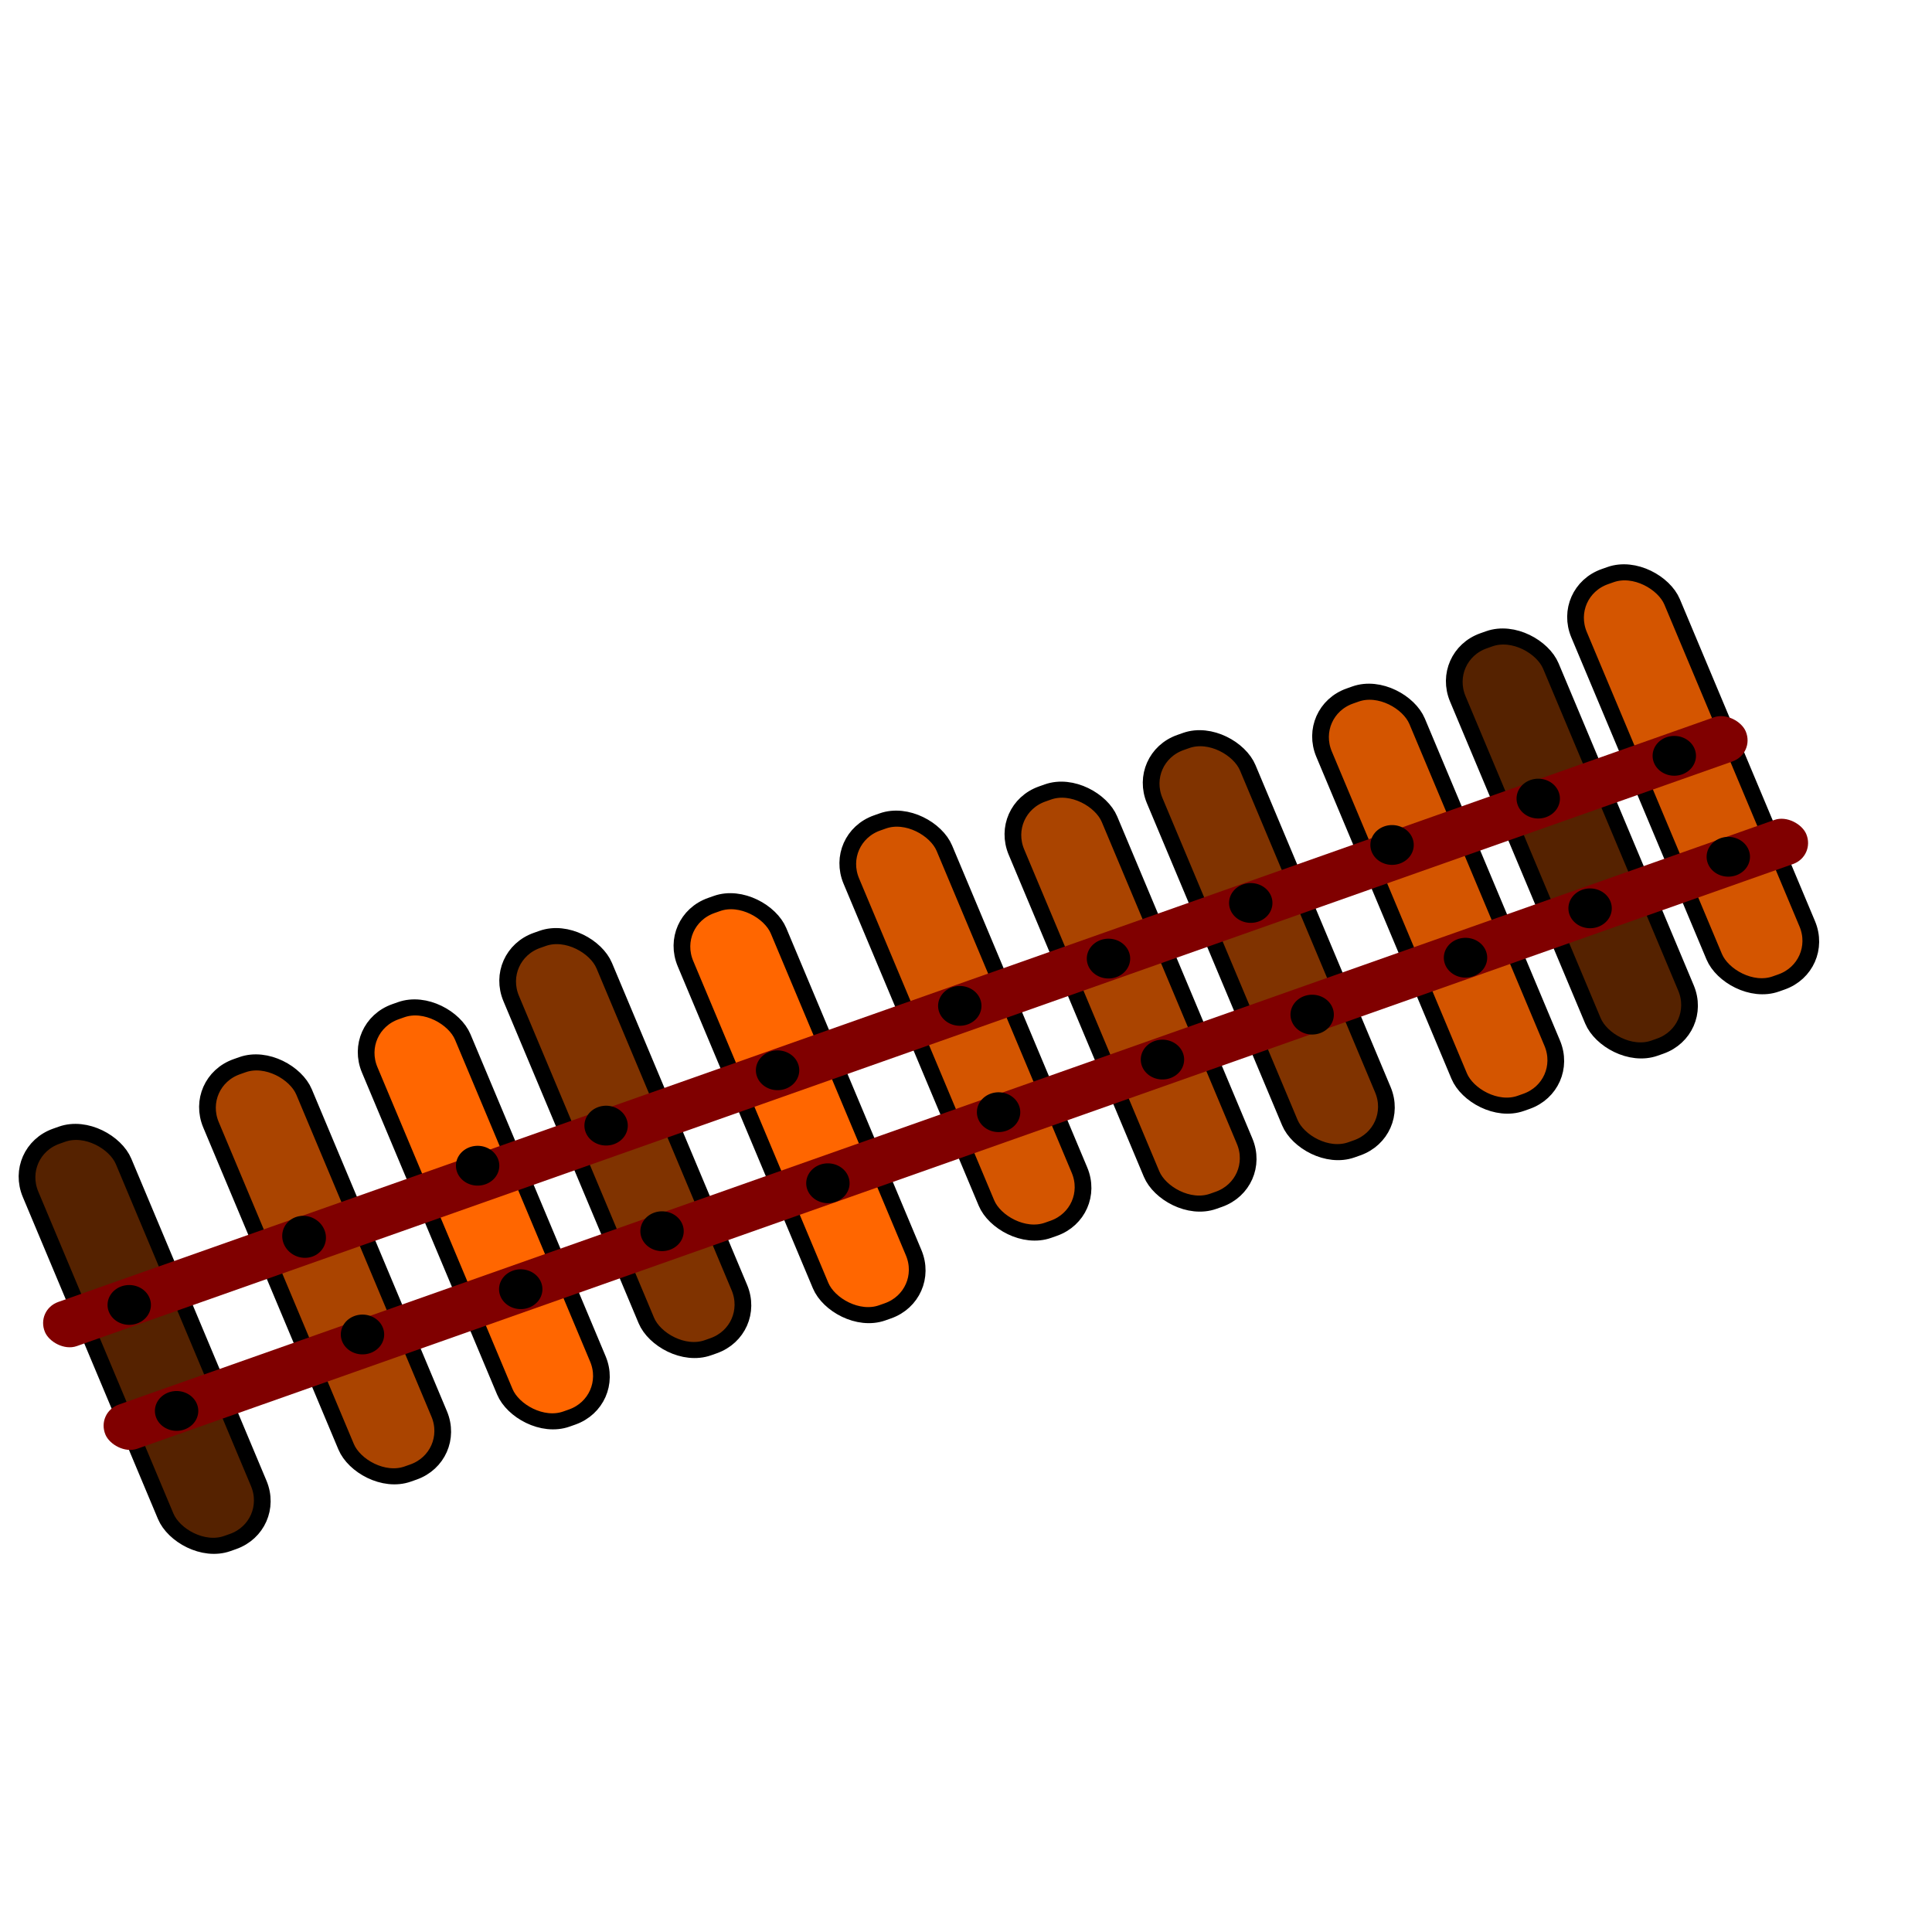 <?xml version="1.0" encoding="UTF-8" standalone="no"?>
<!-- Created with Inkscape (http://www.inkscape.org/) -->

<svg
   xmlns:dc="http://purl.org/dc/elements/1.1/"
   xmlns:cc="http://creativecommons.org/ns#"
   xmlns:rdf="http://www.w3.org/1999/02/22-rdf-syntax-ns#"
   xmlns:svg="http://www.w3.org/2000/svg"
   xmlns="http://www.w3.org/2000/svg"
   xmlns:sodipodi="http://sodipodi.sourceforge.net/DTD/sodipodi-0.dtd"
   xmlns:inkscape="http://www.inkscape.org/namespaces/inkscape"
   width="64px"
   height="64px"
   id="svg2985"
   version="1.1"
   inkscape:version="0.48.4 r9939"
   sodipodi:docname="fence4.svg"
   inkscape:export-filename="/home/kuba/Documents/INFORMATYKA 2 ROK/KCK/CW/tank/Images/fence4.png"
   inkscape:export-xdpi="140.625"
   inkscape:export-ydpi="140.625">
  <defs
     id="defs2987">
    <inkscape:path-effect
       effect="spiro"
       id="path-effect4048"
       is_visible="true" />
    <inkscape:path-effect
       effect="spiro"
       id="path-effect4044"
       is_visible="true" />
    <inkscape:path-effect
       effect="spiro"
       id="path-effect3965"
       is_visible="true" />
    <inkscape:path-effect
       effect="spiro"
       id="path-effect3961"
       is_visible="true" />
    <inkscape:path-effect
       effect="spiro"
       id="path-effect3096"
       is_visible="true" />
    <inkscape:path-effect
       effect="spiro"
       id="path-effect3092"
       is_visible="true" />
    <inkscape:path-effect
       effect="spiro"
       id="path-effect3088"
       is_visible="true" />
    <inkscape:path-effect
       effect="spiro"
       id="path-effect3076"
       is_visible="true" />
    <inkscape:path-effect
       effect="spiro"
       id="path-effect3072"
       is_visible="true" />
    <inkscape:path-effect
       effect="spiro"
       id="path-effect3784"
       is_visible="true" />
    <inkscape:path-effect
       effect="spiro"
       id="path-effect3776"
       is_visible="true" />
    <inkscape:path-effect
       effect="spiro"
       id="path-effect3772"
       is_visible="true" />
    <inkscape:path-effect
       effect="spiro"
       id="path-effect3768"
       is_visible="true" />
    <inkscape:path-effect
       effect="spiro"
       id="path-effect3092-9"
       is_visible="true" />
    <inkscape:path-effect
       effect="spiro"
       id="path-effect3965-1"
       is_visible="true" />
  </defs>
  <sodipodi:namedview
     id="base"
     pagecolor="#ffffff"
     bordercolor="#666666"
     borderopacity="1.0"
     inkscape:pageopacity="0.0"
     inkscape:pageshadow="2"
     inkscape:zoom="7.623495"
     inkscape:cx="44.215874"
     inkscape:cy="30.260593"
     inkscape:current-layer="layer1"
     showgrid="true"
     inkscape:document-units="px"
     inkscape:grid-bbox="true"
     inkscape:window-width="1225"
     inkscape:window-height="592"
     inkscape:window-x="84"
     inkscape:window-y="90"
     inkscape:window-maximized="0" />
  <g
     id="layer1"
     inkscape:label="Layer 1"
     inkscape:groupmode="layer">
    <rect
       style="fill:#552200;fill-opacity:1;stroke:#000000;stroke-width:0.543;stroke-linecap:butt;stroke-linejoin:bevel;stroke-miterlimit:100;stroke-opacity:1;stroke-dasharray:none;stroke-dashoffset:0"
       id="rect3012"
       width="3.269"
       height="14.635"
       x="-14.402"
       y="36.175"
       ry="1.534"
       transform="matrix(0.943,-0.333,0.387,0.922,0,0)"
       inkscape:export-filename="/home/kuba/Documents/INFORMATYKA 2 ROK/KCK/CW/tank/Images/fence4.png"
       inkscape:export-xdpi="77"
       inkscape:export-ydpi="77" />
    <rect
       style="fill:#aa4400;fill-opacity:1;stroke:#000000;stroke-width:0.543;stroke-linecap:butt;stroke-linejoin:bevel;stroke-miterlimit:100;stroke-opacity:1;stroke-dasharray:none;stroke-dashoffset:0"
       id="rect3012-3"
       width="3.269"
       height="14.635"
       x="-7.989"
       y="35.994"
       ry="1.534"
       transform="matrix(0.943,-0.333,0.387,0.922,0,0)"
       inkscape:export-filename="/home/kuba/Documents/INFORMATYKA 2 ROK/KCK/CW/tank/Images/fence4.png"
       inkscape:export-xdpi="77"
       inkscape:export-ydpi="77" />
    <rect
       style="fill:#ff6600;fill-opacity:1;stroke:#000000;stroke-width:0.543;stroke-linecap:butt;stroke-linejoin:bevel;stroke-miterlimit:100;stroke-opacity:1;stroke-dasharray:none;stroke-dashoffset:0"
       id="rect3012-5"
       width="3.269"
       height="14.635"
       x="-2.428"
       y="36.027"
       ry="1.534"
       transform="matrix(0.943,-0.333,0.387,0.922,0,0)"
       inkscape:export-filename="/home/kuba/Documents/INFORMATYKA 2 ROK/KCK/CW/tank/Images/fence4.png"
       inkscape:export-xdpi="77"
       inkscape:export-ydpi="77" />
    <rect
       style="fill:#803300;fill-opacity:1;stroke:#000000;stroke-width:0.543;stroke-linecap:butt;stroke-linejoin:bevel;stroke-miterlimit:100;stroke-opacity:1;stroke-dasharray:none;stroke-dashoffset:0"
       id="rect3012-5-0"
       width="3.269"
       height="14.635"
       x="2.817"
       y="35.359"
       ry="1.534"
       transform="matrix(0.943,-0.333,0.387,0.922,0,0)"
       inkscape:export-filename="/home/kuba/Documents/INFORMATYKA 2 ROK/KCK/CW/tank/Images/fence4.png"
       inkscape:export-xdpi="77"
       inkscape:export-ydpi="77" />
    <rect
       style="fill:#ff6600;fill-opacity:1;stroke:#000000;stroke-width:0.543;stroke-linecap:butt;stroke-linejoin:bevel;stroke-miterlimit:100;stroke-opacity:1;stroke-dasharray:none;stroke-dashoffset:0"
       id="rect3012-5-9"
       width="3.269"
       height="14.635"
       x="8.597"
       y="36.193"
       ry="1.534"
       transform="matrix(0.943,-0.333,0.387,0.922,0,0)"
       inkscape:export-filename="/home/kuba/Documents/INFORMATYKA 2 ROK/KCK/CW/tank/Images/fence4.png"
       inkscape:export-xdpi="77"
       inkscape:export-ydpi="77" />
    <rect
       style="fill:#d45500;fill-opacity:1;stroke:#000000;stroke-width:0.543;stroke-linecap:butt;stroke-linejoin:bevel;stroke-miterlimit:100;stroke-opacity:1;stroke-dasharray:none;stroke-dashoffset:0"
       id="rect3012-5-6"
       width="3.269"
       height="14.635"
       x="14.731"
       y="35.442"
       ry="1.534"
       transform="matrix(0.943,-0.333,0.387,0.922,0,0)"
       inkscape:export-filename="/home/kuba/Documents/INFORMATYKA 2 ROK/KCK/CW/tank/Images/fence4.png"
       inkscape:export-xdpi="77"
       inkscape:export-ydpi="77" />
    <rect
       style="fill:#aa4400;fill-opacity:1;stroke:#000000;stroke-width:0.543;stroke-linecap:butt;stroke-linejoin:bevel;stroke-miterlimit:100;stroke-opacity:1;stroke-dasharray:none;stroke-dashoffset:0"
       id="rect3012-5-2"
       width="3.269"
       height="14.635"
       x="20.155"
       y="36.36"
       ry="1.534"
       transform="matrix(0.943,-0.333,0.387,0.922,0,0)"
       inkscape:export-filename="/home/kuba/Documents/INFORMATYKA 2 ROK/KCK/CW/tank/Images/fence4.png"
       inkscape:export-xdpi="77"
       inkscape:export-ydpi="77" />
    <rect
       style="fill:#803300;fill-opacity:1;stroke:#000000;stroke-width:0.543;stroke-linecap:butt;stroke-linejoin:bevel;stroke-miterlimit:100;stroke-opacity:1;stroke-dasharray:none;stroke-dashoffset:0"
       id="rect3012-5-61"
       width="3.269"
       height="14.635"
       x="25.045"
       y="36.277"
       ry="1.534"
       transform="matrix(0.943,-0.333,0.387,0.922,0,0)"
       inkscape:export-filename="/home/kuba/Documents/INFORMATYKA 2 ROK/KCK/CW/tank/Images/fence4.png"
       inkscape:export-xdpi="77"
       inkscape:export-ydpi="77" />
    <rect
       style="fill:#d45500;fill-opacity:1;stroke:#000000;stroke-width:0.543;stroke-linecap:butt;stroke-linejoin:bevel;stroke-miterlimit:100;stroke-opacity:1;stroke-dasharray:none;stroke-dashoffset:0"
       id="rect3012-5-8"
       width="3.269"
       height="14.635"
       x="30.824"
       y="36.694"
       ry="1.534"
       transform="matrix(0.943,-0.333,0.387,0.922,0,0)"
       inkscape:export-filename="/home/kuba/Documents/INFORMATYKA 2 ROK/KCK/CW/tank/Images/fence4.png"
       inkscape:export-xdpi="77"
       inkscape:export-ydpi="77" />
    <rect
       style="fill:#552200;fill-opacity:1;stroke:#000000;stroke-width:0.543;stroke-linecap:butt;stroke-linejoin:bevel;stroke-miterlimit:100;stroke-opacity:1;stroke-dasharray:none;stroke-dashoffset:0"
       id="rect3012-5-5"
       width="3.269"
       height="14.635"
       x="35.625"
       y="36.444"
       ry="1.534"
       transform="matrix(0.943,-0.333,0.387,0.922,0,0)"
       inkscape:export-filename="/home/kuba/Documents/INFORMATYKA 2 ROK/KCK/CW/tank/Images/fence4.png"
       inkscape:export-xdpi="77"
       inkscape:export-ydpi="77" />
    <rect
       style="fill:#d45500;fill-opacity:1;stroke:#000000;stroke-width:0.543;stroke-linecap:butt;stroke-linejoin:bevel;stroke-miterlimit:100;stroke-opacity:1;stroke-dasharray:none;stroke-dashoffset:0"
       id="rect3012-5-58"
       width="3.269"
       height="14.635"
       x="40.159"
       y="35.776"
       ry="1.534"
       transform="matrix(0.943,-0.333,0.387,0.922,0,0)"
       inkscape:export-filename="/home/kuba/Documents/INFORMATYKA 2 ROK/KCK/CW/tank/Images/fence4.png"
       inkscape:export-xdpi="77"
       inkscape:export-ydpi="77" />
    <rect
       style="fill:#800000;fill-opacity:1;stroke:none"
       id="rect3135"
       width="59.747"
       height="1.586"
       x="-15.197"
       y="45.263"
       ry="0.793"
       transform="matrix(0.943,-0.333,0.387,0.922,0,0)"
       inkscape:export-filename="/home/kuba/Documents/INFORMATYKA 2 ROK/KCK/CW/tank/Images/fence4.png"
       inkscape:export-xdpi="77"
       inkscape:export-ydpi="77" />
    <rect
       style="fill:#800000;fill-opacity:1;stroke:none"
       id="rect3135-7"
       width="59.747"
       height="1.586"
       x="-15.73"
       y="41.383"
       ry="0.793"
       transform="matrix(0.943,-0.333,0.387,0.922,0,0)"
       inkscape:export-filename="/home/kuba/Documents/INFORMATYKA 2 ROK/KCK/CW/tank/Images/fence4.png"
       inkscape:export-xdpi="77"
       inkscape:export-ydpi="77" />
    <path
       sodipodi:type="arc"
       style="fill:#000000;fill-opacity:1;stroke:none"
       id="path3157"
       sodipodi:cx="7.6985507"
       sodipodi:cy="24.208696"
       sodipodi:rx="1.0202899"
       sodipodi:ry="1.0202899"
       d="m 8.718,24.163 a 1.02,1.02 0 1 1 -9.2e-5,-0.002"
       sodipodi:start="6.2382699"
       sodipodi:end="12.51949"
       sodipodi:open="true"
       transform="matrix(0.657,-0.232,0.253,0.603,-6.902,30.416)"
       inkscape:export-filename="/home/kuba/Documents/INFORMATYKA 2 ROK/KCK/CW/tank/Images/fence4.png"
       inkscape:export-xdpi="77"
       inkscape:export-ydpi="77" />
    <path
       sodipodi:type="arc"
       style="fill:#000000;fill-opacity:1;stroke:none"
       id="path3157-5"
       sodipodi:cx="7.6985507"
       sodipodi:cy="24.208696"
       sodipodi:rx="1.0202899"
       sodipodi:ry="1.0202899"
       d="m 8.718,24.163 a 1.02,1.02 0 1 1 -9.2e-5,-0.002"
       sodipodi:start="6.2382699"
       sodipodi:end="12.51949"
       sodipodi:open="true"
       transform="matrix(0.657,-0.232,0.253,0.603,-5.333,33.927)"
       inkscape:export-filename="/home/kuba/Documents/INFORMATYKA 2 ROK/KCK/CW/tank/Images/fence4.png"
       inkscape:export-xdpi="77"
       inkscape:export-ydpi="77" />
    <path
       sodipodi:type="arc"
       style="fill:#000000;fill-opacity:1;stroke:none"
       id="path3157-4"
       sodipodi:cx="7.6985507"
       sodipodi:cy="24.208696"
       sodipodi:rx="1.0202899"
       sodipodi:ry="1.0202899"
       d="m 8.718,24.163 a 1.02,1.02 0 1 1 -9.2e-5,-0.002"
       sodipodi:start="6.2382699"
       sodipodi:end="12.51949"
       sodipodi:open="true"
       transform="matrix(0.657,-0.232,-0.269,-0.641,11.527,58.276)"
       inkscape:export-filename="/home/kuba/Documents/INFORMATYKA 2 ROK/KCK/CW/tank/Images/fence4.png"
       inkscape:export-xdpi="77"
       inkscape:export-ydpi="77" />
    <path
       sodipodi:type="arc"
       style="fill:#000000;fill-opacity:1;stroke:none"
       id="path3157-0"
       sodipodi:cx="7.6985507"
       sodipodi:cy="24.208696"
       sodipodi:rx="1.0202899"
       sodipodi:ry="1.0202899"
       d="m 8.718,24.163 a 1.02,1.02 0 1 1 -9.2e-5,-0.002"
       sodipodi:start="6.2382699"
       sodipodi:end="12.51949"
       sodipodi:open="true"
       transform="matrix(0.657,-0.232,0.253,0.603,0.825,31.395)"
       inkscape:export-filename="/home/kuba/Documents/INFORMATYKA 2 ROK/KCK/CW/tank/Images/fence4.png"
       inkscape:export-xdpi="77"
       inkscape:export-ydpi="77" />
    <path
       sodipodi:type="arc"
       style="fill:#000000;fill-opacity:1;stroke:none"
       id="path3157-1"
       sodipodi:cx="7.6985507"
       sodipodi:cy="24.208696"
       sodipodi:rx="1.0202899"
       sodipodi:ry="1.0202899"
       d="m 8.718,24.163 a 1.02,1.02 0 1 1 -9.2e-5,-0.002"
       sodipodi:start="6.2382699"
       sodipodi:end="12.51949"
       sodipodi:open="true"
       transform="matrix(0.657,-0.232,0.253,0.603,4.639,25.804)"
       inkscape:export-filename="/home/kuba/Documents/INFORMATYKA 2 ROK/KCK/CW/tank/Images/fence4.png"
       inkscape:export-xdpi="77"
       inkscape:export-ydpi="77" />
    <path
       sodipodi:type="arc"
       style="fill:#000000;fill-opacity:1;stroke:none"
       id="path3157-08"
       sodipodi:cx="7.6985507"
       sodipodi:cy="24.208696"
       sodipodi:rx="1.0202899"
       sodipodi:ry="1.0202899"
       d="m 8.718,24.163 a 1.02,1.02 0 1 1 -9.2e-5,-0.002"
       sodipodi:start="6.2382699"
       sodipodi:end="12.51949"
       sodipodi:open="true"
       transform="matrix(0.657,-0.232,0.253,0.603,6.067,29.895)"
       inkscape:export-filename="/home/kuba/Documents/INFORMATYKA 2 ROK/KCK/CW/tank/Images/fence4.png"
       inkscape:export-xdpi="77"
       inkscape:export-ydpi="77" />
    <path
       sodipodi:type="arc"
       style="fill:#000000;fill-opacity:1;stroke:none"
       id="path3157-51"
       sodipodi:cx="7.6985507"
       sodipodi:cy="24.208696"
       sodipodi:rx="1.0202899"
       sodipodi:ry="1.0202899"
       d="m 8.718,24.163 a 1.02,1.02 0 1 1 -9.2e-5,-0.002"
       sodipodi:start="6.2382699"
       sodipodi:end="12.51949"
       sodipodi:open="true"
       transform="matrix(0.657,-0.232,0.253,0.603,8.895,24.476)"
       inkscape:export-filename="/home/kuba/Documents/INFORMATYKA 2 ROK/KCK/CW/tank/Images/fence4.png"
       inkscape:export-xdpi="77"
       inkscape:export-ydpi="77" />
    <path
       sodipodi:type="arc"
       style="fill:#000000;fill-opacity:1;stroke:none"
       id="path3157-12"
       sodipodi:cx="7.6985507"
       sodipodi:cy="24.208696"
       sodipodi:rx="1.0202899"
       sodipodi:ry="1.0202899"
       d="m 8.718,24.163 a 1.02,1.02 0 1 1 -9.2e-5,-0.002"
       sodipodi:start="6.2382699"
       sodipodi:end="12.51949"
       sodipodi:open="true"
       transform="matrix(0.657,-0.232,0.253,0.603,10.748,27.974)"
       inkscape:export-filename="/home/kuba/Documents/INFORMATYKA 2 ROK/KCK/CW/tank/Images/fence4.png"
       inkscape:export-xdpi="77"
       inkscape:export-ydpi="77" />
    <path
       sodipodi:type="arc"
       style="fill:#000000;fill-opacity:1;stroke:none"
       id="path3157-3"
       sodipodi:cx="7.6985507"
       sodipodi:cy="24.208696"
       sodipodi:rx="1.0202899"
       sodipodi:ry="1.0202899"
       d="m 8.718,24.163 a 1.02,1.02 0 1 1 -9.2e-5,-0.002"
       sodipodi:start="6.2382699"
       sodipodi:end="12.51949"
       sodipodi:open="true"
       transform="matrix(0.657,-0.232,0.253,0.603,14.575,22.643)"
       inkscape:export-filename="/home/kuba/Documents/INFORMATYKA 2 ROK/KCK/CW/tank/Images/fence4.png"
       inkscape:export-xdpi="77"
       inkscape:export-ydpi="77" />
    <path
       sodipodi:type="arc"
       style="fill:#000000;fill-opacity:1;stroke:none"
       id="path3157-14"
       sodipodi:cx="7.6985507"
       sodipodi:cy="24.208696"
       sodipodi:rx="1.0202899"
       sodipodi:ry="1.0202899"
       d="m 8.718,24.163 a 1.02,1.02 0 1 1 -9.2e-5,-0.002"
       sodipodi:start="6.2382699"
       sodipodi:end="12.51949"
       sodipodi:open="true"
       transform="matrix(0.657,-0.232,0.253,0.603,16.242,26.385)"
       inkscape:export-filename="/home/kuba/Documents/INFORMATYKA 2 ROK/KCK/CW/tank/Images/fence4.png"
       inkscape:export-xdpi="77"
       inkscape:export-ydpi="77" />
    <path
       sodipodi:type="arc"
       style="fill:#000000;fill-opacity:1;stroke:none"
       id="path3157-48"
       sodipodi:cx="7.6985507"
       sodipodi:cy="24.208696"
       sodipodi:rx="1.0202899"
       sodipodi:ry="1.0202899"
       d="m 8.718,24.163 a 1.02,1.02 0 1 1 -9.2e-5,-0.002"
       sodipodi:start="6.2382699"
       sodipodi:end="12.51949"
       sodipodi:open="true"
       transform="matrix(0.657,-0.232,0.253,0.603,20.611,20.509)"
       inkscape:export-filename="/home/kuba/Documents/INFORMATYKA 2 ROK/KCK/CW/tank/Images/fence4.png"
       inkscape:export-xdpi="77"
       inkscape:export-ydpi="77" />
    <path
       sodipodi:type="arc"
       style="fill:#000000;fill-opacity:1;stroke:none"
       id="path3157-9"
       sodipodi:cx="7.6985507"
       sodipodi:cy="24.208696"
       sodipodi:rx="1.0202899"
       sodipodi:ry="1.0202899"
       d="m 8.718,24.163 a 1.02,1.02 0 1 1 -9.2e-5,-0.002"
       sodipodi:start="6.2382699"
       sodipodi:end="12.51949"
       sodipodi:open="true"
       transform="matrix(0.657,-0.232,0.253,0.603,21.896,24.031)"
       inkscape:export-filename="/home/kuba/Documents/INFORMATYKA 2 ROK/KCK/CW/tank/Images/fence4.png"
       inkscape:export-xdpi="77"
       inkscape:export-ydpi="77" />
    <path
       sodipodi:type="arc"
       style="fill:#000000;fill-opacity:1;stroke:none"
       id="path3157-34"
       sodipodi:cx="7.6985507"
       sodipodi:cy="24.208696"
       sodipodi:rx="1.0202899"
       sodipodi:ry="1.0202899"
       d="m 8.718,24.163 a 1.02,1.02 0 1 1 -9.2e-5,-0.002"
       sodipodi:start="6.2382699"
       sodipodi:end="12.51949"
       sodipodi:open="true"
       transform="matrix(0.657,-0.232,0.253,0.603,25.537,18.943)"
       inkscape:export-filename="/home/kuba/Documents/INFORMATYKA 2 ROK/KCK/CW/tank/Images/fence4.png"
       inkscape:export-xdpi="77"
       inkscape:export-ydpi="77" />
    <path
       sodipodi:type="arc"
       style="fill:#000000;fill-opacity:1;stroke:none"
       id="path3157-8"
       sodipodi:cx="7.6985507"
       sodipodi:cy="24.208696"
       sodipodi:rx="1.0202899"
       sodipodi:ry="1.0202899"
       d="m 8.718,24.163 a 1.02,1.02 0 1 1 -9.2e-5,-0.002"
       sodipodi:start="6.2382699"
       sodipodi:end="12.51949"
       sodipodi:open="true"
       transform="matrix(0.657,-0.232,0.253,0.603,27.325,22.288)"
       inkscape:export-filename="/home/kuba/Documents/INFORMATYKA 2 ROK/KCK/CW/tank/Images/fence4.png"
       inkscape:export-xdpi="77"
       inkscape:export-ydpi="77" />
    <path
       sodipodi:type="arc"
       style="fill:#000000;fill-opacity:1;stroke:none"
       id="path3157-86"
       sodipodi:cx="7.6985507"
       sodipodi:cy="24.208696"
       sodipodi:rx="1.0202899"
       sodipodi:ry="1.0202899"
       d="m 8.718,24.163 a 1.02,1.02 0 1 1 -9.2e-5,-0.002"
       sodipodi:start="6.2382699"
       sodipodi:end="12.51949"
       sodipodi:open="true"
       transform="matrix(0.657,-0.232,0.253,0.603,30.25,17.1)"
       inkscape:export-filename="/home/kuba/Documents/INFORMATYKA 2 ROK/KCK/CW/tank/Images/fence4.png"
       inkscape:export-xdpi="77"
       inkscape:export-ydpi="77" />
    <path
       sodipodi:type="arc"
       style="fill:#000000;fill-opacity:1;stroke:none"
       id="path3157-96"
       sodipodi:cx="7.6985507"
       sodipodi:cy="24.208696"
       sodipodi:rx="1.0202899"
       sodipodi:ry="1.0202899"
       d="m 8.718,24.163 a 1.02,1.02 0 1 1 -9.2e-5,-0.002"
       sodipodi:start="6.2382699"
       sodipodi:end="12.51949"
       sodipodi:open="true"
       transform="matrix(0.657,-0.232,0.253,0.603,32.284,20.799)"
       inkscape:export-filename="/home/kuba/Documents/INFORMATYKA 2 ROK/KCK/CW/tank/Images/fence4.png"
       inkscape:export-xdpi="77"
       inkscape:export-ydpi="77" />
    <path
       sodipodi:type="arc"
       style="fill:#000000;fill-opacity:1;stroke:none"
       id="path3157-87"
       sodipodi:cx="7.6985507"
       sodipodi:cy="24.208696"
       sodipodi:rx="1.0202899"
       sodipodi:ry="1.0202899"
       d="m 8.718,24.163 a 1.02,1.02 0 1 1 -9.2e-5,-0.002"
       sodipodi:start="6.2382699"
       sodipodi:end="12.51949"
       sodipodi:open="true"
       transform="matrix(0.657,-0.232,0.253,0.603,34.931,15.179)"
       inkscape:export-filename="/home/kuba/Documents/INFORMATYKA 2 ROK/KCK/CW/tank/Images/fence4.png"
       inkscape:export-xdpi="77"
       inkscape:export-ydpi="77" />
    <path
       sodipodi:type="arc"
       style="fill:#000000;fill-opacity:1;stroke:none"
       id="path3157-09"
       sodipodi:cx="7.6985507"
       sodipodi:cy="24.208696"
       sodipodi:rx="1.0202899"
       sodipodi:ry="1.0202899"
       d="m 8.718,24.163 a 1.02,1.02 0 1 1 -9.2e-5,-0.002"
       sodipodi:start="6.2382699"
       sodipodi:end="12.51949"
       sodipodi:open="true"
       transform="matrix(0.657,-0.232,0.253,0.603,37.364,18.914)"
       inkscape:export-filename="/home/kuba/Documents/INFORMATYKA 2 ROK/KCK/CW/tank/Images/fence4.png"
       inkscape:export-xdpi="77"
       inkscape:export-ydpi="77" />
    <path
       sodipodi:type="arc"
       style="fill:#000000;fill-opacity:1;stroke:none"
       id="path3157-2"
       sodipodi:cx="7.6985507"
       sodipodi:cy="24.208696"
       sodipodi:rx="1.0202899"
       sodipodi:ry="1.0202899"
       d="m 8.718,24.163 a 1.02,1.02 0 1 1 -9.2e-5,-0.002"
       sodipodi:start="6.2382699"
       sodipodi:end="12.51949"
       sodipodi:open="true"
       transform="matrix(0.657,-0.232,0.253,0.603,39.773,13.643)"
       inkscape:export-filename="/home/kuba/Documents/INFORMATYKA 2 ROK/KCK/CW/tank/Images/fence4.png"
       inkscape:export-xdpi="77"
       inkscape:export-ydpi="77" />
    <path
       sodipodi:type="arc"
       style="fill:#000000;fill-opacity:1;stroke:none"
       id="path3157-57"
       sodipodi:cx="7.6985507"
       sodipodi:cy="24.208696"
       sodipodi:rx="1.0202899"
       sodipodi:ry="1.0202899"
       d="m 8.718,24.163 a 1.02,1.02 0 1 1 -9.2e-5,-0.002"
       sodipodi:start="6.2382699"
       sodipodi:end="12.51949"
       sodipodi:open="true"
       transform="matrix(0.657,-0.232,0.253,0.603,41.491,17.278)"
       inkscape:export-filename="/home/kuba/Documents/INFORMATYKA 2 ROK/KCK/CW/tank/Images/fence4.png"
       inkscape:export-xdpi="77"
       inkscape:export-ydpi="77" />
    <path
       sodipodi:type="arc"
       style="fill:#000000;fill-opacity:1;stroke:none"
       id="path3157-13"
       sodipodi:cx="7.6985507"
       sodipodi:cy="24.208696"
       sodipodi:rx="1.0202899"
       sodipodi:ry="1.0202899"
       d="m 8.718,24.163 a 1.02,1.02 0 1 1 -9.2e-5,-0.002"
       sodipodi:start="6.2382699"
       sodipodi:end="12.51949"
       sodipodi:open="true"
       transform="matrix(0.657,-0.232,0.253,0.603,44.28,12.226)"
       inkscape:export-filename="/home/kuba/Documents/INFORMATYKA 2 ROK/KCK/CW/tank/Images/fence4.png"
       inkscape:export-xdpi="77"
       inkscape:export-ydpi="77" />
    <path
       sodipodi:type="arc"
       style="fill:#000000;fill-opacity:1;stroke:none"
       id="path3157-33"
       sodipodi:cx="7.6985507"
       sodipodi:cy="24.208696"
       sodipodi:rx="1.0202899"
       sodipodi:ry="1.0202899"
       d="m 8.718,24.163 a 1.02,1.02 0 1 1 -9.2e-5,-0.002"
       sodipodi:start="6.2382699"
       sodipodi:end="12.51949"
       sodipodi:open="true"
       transform="matrix(0.657,-0.232,0.253,0.603,46.069,15.57)"
       inkscape:export-filename="/home/kuba/Documents/INFORMATYKA 2 ROK/KCK/CW/tank/Images/fence4.png"
       inkscape:export-xdpi="77"
       inkscape:export-ydpi="77" />
  </g>
  <g
     inkscape:groupmode="layer"
     id="layer2"
     inkscape:label="Layer" />
</svg>
